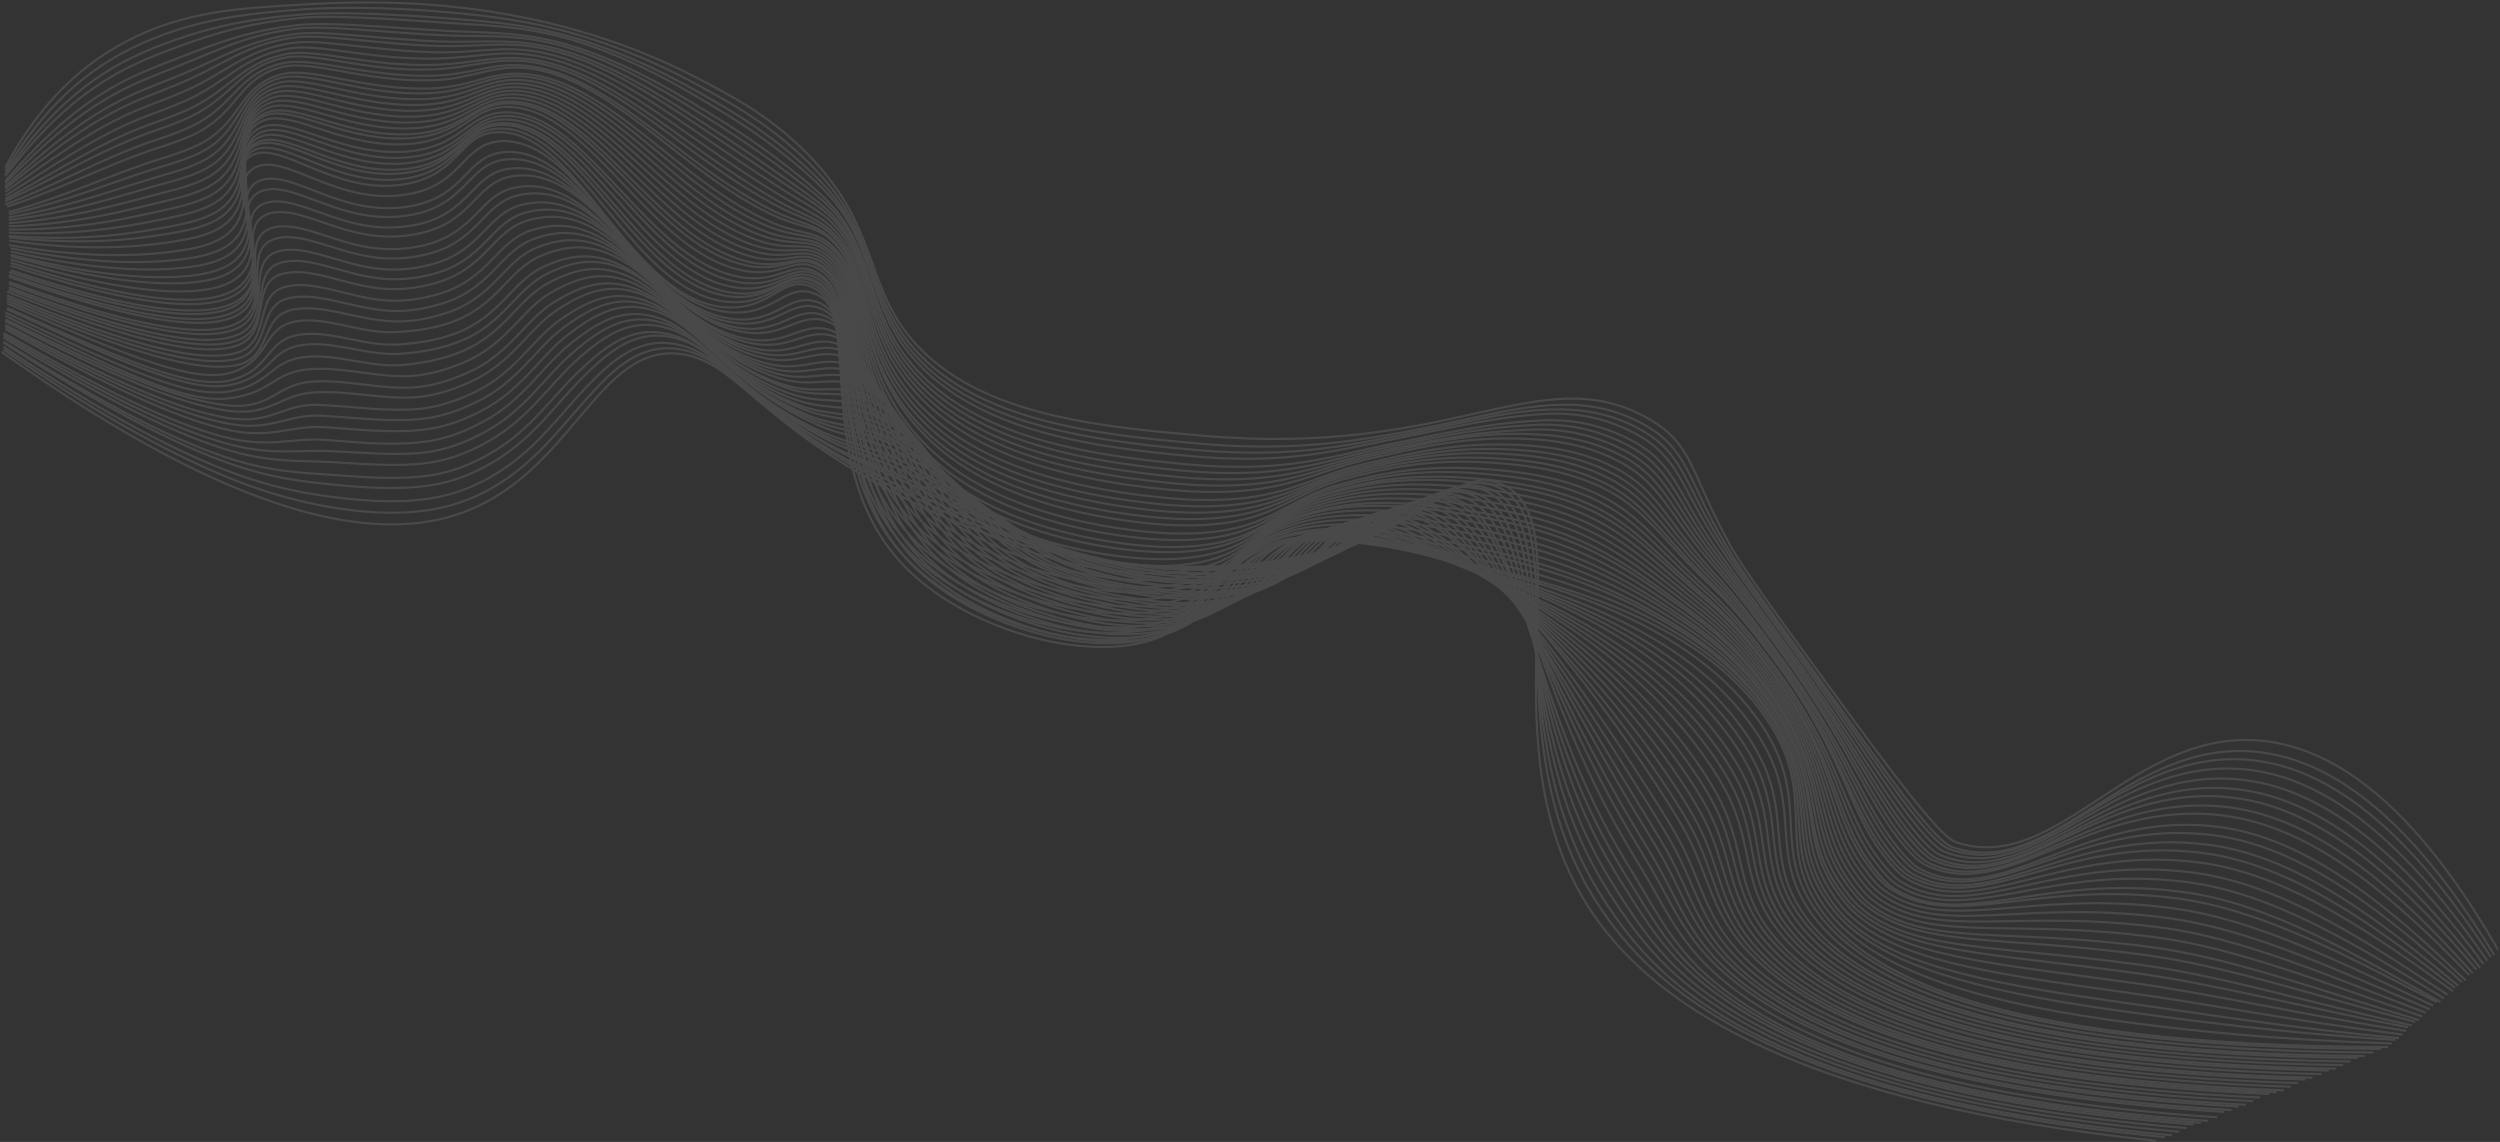 <svg height="634" viewBox="0 0 1388 634" width="1388" xmlns="http://www.w3.org/2000/svg"><rect x="0" y="0" width="1388" height="634" fill="#333333" stroke="none"/><g fill="none" fill-rule="evenodd" opacity=".12" stroke="#f0f2f4" stroke-width="1.184" transform="translate(.914 1.347)"><path d="m2 91.667c16.062-29.88 37.048-54.447 67.95-70.42 31.835-16.456 61.476-18.026 98.667-20.149 35.801-2.044 127.506-6.209 218.064 41.121 18.593 9.718 37.564 19.633 57.019 38.244 44.916 42.966 33.839 76.245 63.839 109.182 36.689 40.283 103.903 46.11 160.081 50.979 138.196 11.979 185.987-42.574 245.29-10.337 25.882 14.069 24.566 30.148 44.464 66.773 3.101 5.708 4.623 10.342 35.642 53.081 54.554 75.172 82.041 112.827 92.314 116.217 56.467 18.639 98.395-64.918 171.362-56.247 54.067 6.424 97.407 60.182 129.309 115.89"/><path d="m2 93.612c17.238-28.442 38.489-52.297 69.117-67.656 8.152-4.088 16.035-7.244 23.793-9.839 23.29-7.791 45.128-10.326 72.643-12.277 16.823-1.193 46.037-1.51 81.788 1.76 17.95 1.641 36.355 3.771 56.332 8.547 25.728 6.178 52.658 16.433 79.567 31.02 18.547 10.086 37.414 20.389 57.079 38.378 13.091 11.975 21.402 22.412 27.581 33.168 15.293 26.621 15.322 50.967 36.329 75.072 16.384 18.801 39.235 30.521 64.823 38.215 30.03 8.966 63.722 12.288 94.18 14.965 16.479 1.45 31.689 1.873 45.703 1.496 25.702-.725 46.804-4.118 66.528-7.697 34.345-6.23 60.662-14.342 85.815-15.328 16.192-.635 31.329 1.719 47.284 10.248 25.952 13.886 24.792 30.268 45.696 65.784 3.525 5.989 5.723 10.863 36.186 52.922 36.856 50.866 59.748 84.442 75.207 102.521 7.046 8.24 12.112 12.916 15.475 14.096 55.174 19.374 97.336-61.537 170.67-52.741 53.665 6.422 97.27 58.688 130.204 112.733"/><path d="m2 95.306c18.413-26.89 39.943-49.922 70.285-64.619 8.305-4.023 16.205-7.129 23.841-9.807 23.113-8.105 43.177-11.889 70.363-14.189 16.808-1.422 46.033-.632 81.894 2.226 18.401 1.466 36.16 2.682 56.216 7.284 25.722 5.953 52.431 16.88 79.2 31.86 18.5 10.414 37.274 21.06 57.137 38.357 13.386 11.656 21.745 21.028 28.155 31.611 15.639 25.819 15.263 50.684 35.826 75.252 15.92 19.02 38.328 31.184 63.803 39.334 29.801 9.408 63.584 13.127 94.122 15.837 16.537 1.468 31.81 1.829 45.799 1.276 25.739-1.084 45.968-5.213 66.098-9.008 33.469-6.309 59.677-14.067 86.05-14.733 16.185-.408 31.402 1.898 47.424 10.287 26.022 13.646 25.19 30.211 46.929 64.529 3.961 6.253 6.824 11.342 36.731 52.549 36.727 50.568 57.969 83.862 73.711 102.462 6.885 8.136 11.918 12.822 15.338 14.089 53.888 19.968 96.277-57.906 169.98-49.019 53.263 6.394 97.133 56.954 131.098 109.119"/><path d="m2 96.407c19.589-25.436 41.408-47.714 71.453-61.816 8.459-3.971 16.375-7.041 23.89-9.811 22.936-8.453 41.226-13.502 68.083-16.154 16.794-1.658 46.031.234 82 2.7 18.855 1.293 35.964 1.601 56.098 6.045 25.717 5.751 52.204 17.39 78.833 32.816 18.452 10.78 37.143 21.806 57.195 38.477 13.687 11.379 22.085 19.719 28.73 30.167 15.971 25.113 15.205 50.582 35.323 75.707 15.457 19.305 37.398 32.034 62.783 40.597 29.545 9.967 63.444 14.013 94.064 16.767 16.594 1.493 31.931 1.793 45.893 1.06 25.776-1.448 45.133-6.326 65.669-10.353 32.595-6.392 58.714-12.958 86.286-14.192 16.162-.724 31.474 2.084 47.564 10.363 26.092 13.455 25.731 30.21 48.162 63.511 4.409 6.545 7.924 11.863 37.275 52.369 36.598 50.455 56.191 83.587 72.215 102.777 6.728 8.058 11.724 12.774 15.202 14.134 52.611 20.572 95.22-54.487 169.288-45.475 52.862 6.389 96.997 55.428 131.994 105.905"/><path d="m2 99.208c20.765-23.882 42.884-45.306 72.62-58.772 8.618-3.903 16.545-6.927 23.939-9.776 22.76-8.772 39.277-15.068 65.802-18.057 16.782-1.891 46.032 1.09 82.107 3.164 19.309 1.111 35.77.515 55.982 4.783 25.71 5.526 52.014 17.77 78.466 33.644 18.431 11.061 37.022 22.461 57.253 38.446 13.994 11.058 22.419 18.331 29.305 28.607 16.288 24.308 15.15 50.277 34.819 75.868 14.996 19.511 36.483 32.707 61.762 41.702 29.306 10.428 63.305 14.846 94.006 17.632 16.651 1.513 32.055 1.782 45.99.841 25.817-1.744 44.296-7.412 65.238-11.658 31.723-6.433 57.719-12.445 86.522-13.596 16.154-.645 31.547 2.261 47.704 10.398 26.163 13.213 26.392 30.042 49.396 62.244 4.867 6.814 9.024 12.338 37.82 51.984 36.471 50.145 54.415 82.983 70.718 102.692 6.574 7.946 11.531 12.674 15.066 14.122 51.343 21.038 94.161-50.852 168.596-41.753 52.46 6.359 96.861 53.686 132.888 102.276"/><path d="m2 100.361c21.94-22.418 44.369-43.055 73.788-55.95 8.777-3.847 16.716-6.84 23.988-9.779 22.585-9.126 37.329-16.697 63.522-20.028 16.769-2.133 46.034 1.939 82.213 3.641 19.765.929 35.584-.614 55.866 3.539 25.717 5.266 51.795 18.267 78.098 34.6 18.391 11.419 36.912 23.198 57.312 38.562 14.307 10.776 22.748 17.011 29.879 27.154 16.591 23.599 15.096 50.157 34.316 76.315 14.539 19.787 35.568 33.503 60.742 42.964 29.068 10.926 63.166 15.736 93.949 18.565 16.708 1.538 32.177 1.753 46.084.625 25.855-2.097 43.457-8.523 64.809-13.007 30.851-6.481 56.716-12.013 86.757-13.05 16.148-.557 31.62 2.448 47.846 10.473 26.233 13.021 27.152 29.938 50.629 61.213 5.336 7.109 10.125 12.858 38.366 51.797 36.342 50.024 52.64 82.691 69.221 102.995 6.421 7.863 11.335 12.62 14.93 14.165 50.086 21.528 93.102-47.411 167.904-38.191 52.059 6.355 96.724 52.149 133.783 99.036"/><path d="m2 102.194c23.117-20.868 45.864-40.625 74.956-52.913 8.939-3.775 16.886-6.729 24.038-9.744 22.409-9.448 35.38-18.265 61.24-21.921 16.758-2.37 46.038 2.773 82.32 4.102 20.221.741 35.389-1.703 55.749 2.282 25.711 5.033 51.576 18.695 77.732 35.423 18.348 11.734 36.809 23.838 57.369 38.528 14.627 10.451 23.074 15.626 30.455 25.597 16.879 22.801 15.046 49.839 33.812 76.469 14.083 19.982 34.653 34.167 59.721 44.062 28.829 11.38 63.026 16.563 93.891 19.425 16.765 1.557 32.299 1.715 46.179.406 25.895-2.442 42.618-9.598 64.379-14.307 29.983-6.489 55.708-11.565 86.992-12.455 16.143-.459 31.694 2.625 47.986 10.507 26.303 12.778 27.995 29.676 51.863 59.947 5.816 7.376 11.227 13.33 38.911 51.41 36.213 49.71 50.867 82.076 67.724 102.901 6.271 7.747 11.14 12.517 14.793 14.154 48.841 21.886 92.043-43.787 167.213-34.478 51.657 6.325 96.587 50.408 134.679 95.412"/><path d="m2 103.362c24.294-19.398 47.367-38.337 76.125-50.078 9.102-3.716 17.056-6.644 24.086-9.746 22.233-9.811 33.432-19.909 58.958-23.9 16.747-2.618 46.042 3.61 82.426 4.581 20.678.552 35.194-2.799 55.632 1.033 25.707 4.82 51.357 19.197 77.365 36.381 18.307 12.096 36.718 24.566 57.428 38.643 14.952 10.162 23.393 14.3 31.03 24.136 17.152 22.095 14.998 49.709 33.309 76.916 13.63 20.25 33.738 34.961 58.7 45.328 28.591 11.874 62.886 17.454 93.833 20.359 16.823 1.582 32.422 1.684 46.275.189 25.934-2.797 41.777-10.707 63.948-15.66 29.116-6.506 54.705-12.994 87.228-11.906 16.133.539 31.767 2.811 48.127 10.581 26.374 12.584 28.907 29.487 53.097 58.91 6.305 7.667 12.327 13.853 39.456 51.219 36.084 49.589 49.097 81.774 66.228 103.203 6.122 7.659 10.944 12.458 14.657 14.195 47.607 22.279 90.983-40.33 166.52-30.899 51.256 6.32 96.451 48.862 135.574 92.155"/><path d="m2 105.208c25.47-17.853 48.879-35.888 77.293-47.05 9.267-3.64 17.225-6.535 24.134-9.71 22.058-10.139 31.485-21.483 56.677-25.786 16.737-2.859 46.048 4.425 82.533 5.041 21.136.357 35-3.883 55.516-.22 25.702 4.59 51.136 19.626 76.997 37.199 18.264 12.41 36.633 25.191 57.486 38.608 15.282 9.832 23.707 12.92 31.605 22.585 17.411 21.308 14.954 49.381 32.806 77.065 13.179 20.437 32.822 35.618 57.678 46.419 28.354 12.321 62.748 18.279 93.775 21.216 16.879 1.6 32.544 1.645 46.37-.029 25.974-3.144 40.938-11.771 63.519-16.955 28.251-6.485 53.704-12.78 87.463-11.312 16.12.702 31.839 2.988 48.267 10.615 26.444 12.342 29.876 29.147 54.331 57.644 6.802 7.927 13.428 14.323 40 50.831 35.957 49.275 47.329 81.154 64.731 103.106 5.976 7.539 10.748 12.349 14.519 14.183 46.387 22.542 89.924-36.718 165.828-27.201 50.854 6.29 96.315 47.127 136.47 88.542"/><path d="m2 107.326c26.647-16.379 50.397-33.57 78.462-44.208 9.435-3.577 17.395-6.453 24.184-9.714 21.881-10.51 29.537-23.147 54.394-27.774 16.728-3.114 46.063 6.367 82.64 5.521 21.589-.5 34.805-4.982 55.399-1.474 25.697 4.378 50.915 20.134 76.63 38.165 18.221 12.776 36.557 25.91 57.545 38.727 15.618 9.538 24.016 11.592 32.18 21.122 17.656 20.611 14.913 49.246 32.302 77.522 12.732 20.702 31.908 36.415 56.658 47.695 28.116 12.814 62.608 19.176 93.717 22.157 16.937 1.626 32.667 1.612 46.466-.247 26.012-3.504 40.095-12.878 63.089-18.316 27.389-6.477 52.703-12.629 87.699-10.763 16.107.858 31.912 3.175 48.407 10.69 26.514 12.149 30.893 28.891 55.565 56.61 7.31 8.212 14.53 14.848 40.547 50.646 35.828 49.156 45.563 80.854 63.232 103.418 5.833 7.448 10.554 12.289 14.384 14.227 45.179 22.852 88.865-33.253 165.136-23.611 50.452 6.284 96.178 45.579 137.366 85.28"/><path d="m2 109.184c27.824-14.839 51.924-31.105 79.631-41.191 9.604-3.497 17.565-6.347 24.233-9.678 21.704-10.844 27.588-24.724 52.111-29.652 16.718-3.359 46.082 7.206 82.746 5.979 22.041-.737 34.61-6.061 55.283-2.722 25.691 4.15 50.692 20.563 76.263 38.978 18.178 13.091 36.488 26.519 57.603 38.691 15.959 9.2 24.32 10.22 32.755 19.575 17.886 19.839 14.875 48.91 31.798 77.668 12.288 20.881 30.993 37.065 55.637 48.781 27.878 13.255 62.469 19.996 93.659 23.009 16.994 1.644 32.789 1.572 46.561-.464 26.052-3.851 39.254-13.93 62.658-19.604 26.529-6.431 51.702-12.438 87.935-10.171 16.094 1.007 31.985 3.351 48.547 10.724 26.585 11.907 31.951 28.489 56.8 55.348 7.826 8.46 15.632 15.316 41.093 50.257 35.698 48.842 43.799 80.228 61.734 103.319 5.69 7.325 10.358 12.177 14.248 14.214 43.985 23.034 87.806-29.653 164.443-19.925 50.051 6.254 96.042 43.849 138.263 81.678"/><path d="m2 110.358c29.002-13.357 53.456-28.748 80.8-38.333 9.776-3.427 17.734-6.267 24.281-9.681 21.527-11.223 25.64-26.401 49.829-31.644 16.708-3.621 46.101 8.053 82.852 6.461 22.493-.974 34.415-7.162 55.167-3.98 25.685 3.938 50.47 21.074 75.894 39.943 18.135 13.458 36.428 27.222 57.663 38.805 16.305 8.895 24.619 8.889 33.33 18.104 18.104 19.15 14.843 48.761 31.295 78.117 11.847 21.138 30.078 37.856 54.615 50.056 27.643 13.744 62.33 20.894 93.601 23.95 17.052 1.669 32.912 1.538 46.657-.682 26.091-4.215 38.411-15.032 62.227-20.968 25.67-6.398 50.701-12.305 88.171-9.618 16.083 1.153 32.059 3.539 48.689 10.799 26.654 11.711 33.042 28.169 58.034 54.301 8.351 8.731 16.734 15.842 41.638 50.064 35.57 48.717 42.039 79.909 60.237 103.619 5.548 7.23 10.163 12.109 14.111 14.256 42.804 23.27 86.745-26.169 163.752-16.317 49.647 6.248 95.905 42.288 139.158 78.392"/><path d="m2 112.273c30.179-11.823 54.995-26.265 81.969-35.322 9.948-3.341 17.902-6.162 24.33-9.644 21.348-11.561 23.691-27.979 47.545-33.509 16.699-3.872 46.076 7.643 82.959 6.916 22.971-.453 34.22-8.234 55.05-5.223 25.679 3.712 50.247 21.501 75.528 40.747 18.09 13.773 36.371 27.809 57.721 38.765 16.655 8.547 24.912 7.526 33.905 16.56 18.309 18.393 14.814 48.413 30.791 78.252 11.409 21.308 29.164 38.494 53.593 51.13 27.406 14.176 62.19 21.708 93.543 24.795 17.109 1.688 33.035 1.496 46.752-.899 26.13-4.562 37.57-16.068 61.798-22.247 24.813-6.328 49.7-12.135 88.406-9.028 16.071 1.29 32.132 3.714 48.83 10.83 26.725 11.469 34.164 27.711 59.269 53.037 8.884 8.962 17.836 16.305 42.184 49.671 35.442 48.397 40.283 79.267 58.739 103.504 5.409 7.103 9.969 11.992 13.974 14.241 41.637 23.379 85.686-22.581 163.06-12.645 49.246 6.217 95.768 40.56 140.055 74.795"/><path d="m3 113.446c31.356-10.335 56.538-23.876 83.139-32.454 10.122-3.264 18.07-6.084 24.379-9.645 21.168-11.949 21.741-29.673 45.261-35.508 16.689-4.141 46.083 8.449 83.066 7.399 23.431-.665 34.024-9.337 54.933-6.485 25.673 3.502 50.023 22.015 75.16 41.715 18.046 14.142 36.322 28.498 57.779 38.879 17.009 8.229 25.2 6.196 34.481 15.083 18.501 17.718 14.791 48.256 30.287 78.701 10.975 21.561 28.251 39.284 52.572 52.409 27.171 14.663 62.051 22.609 93.485 25.74 17.168 1.712 33.158 1.46 46.848-1.118 26.17-4.93 36.73-17.165 61.368-23.617 23.957-6.274 48.701-12.024 88.642-8.473 16.059 1.427 32.205 3.903 48.97 10.906 26.796 11.273 35.308 27.34 60.504 51.987 9.426 9.22 18.938 16.833 42.73 49.476 35.313 48.271 38.53 78.941 57.24 103.805 5.271 7.005 9.777 11.92 13.837 14.283 40.485 23.551 84.625-19.084 162.366-9.025 48.844 6.211 95.633 38.994 140.952 71.497"/><path d="m4 116.316c32.486-8.808 58.001-21.383 84.185-29.46 10.283-3.172 18.211-5.983 24.392-9.609 20.955-12.294 19.76-31.256 42.914-37.37 16.654-4.396 46.023 9.217 83.051 7.854 23.854-.878 33.778-10.404 54.736-7.723 25.629 3.279 49.724 22.444 74.682 42.519 17.973 14.458 36.224 29.069 57.752 38.842 17.343 7.873 25.446 4.846 35.005 13.549 18.655 16.982 14.75 47.908 29.739 78.842 10.528 21.728 27.298 39.92 51.474 53.483 26.898 15.091 61.82 23.422 93.29 26.584 17.199 1.732 33.231 1.419 46.874-1.333 26.171-5.279 35.837-18.188 60.847-24.893 23.071-6.185 47.632-11.877 88.747-7.885 16.024 1.555 32.229 4.076 49.039 10.938 26.825 11.032 36.419 26.841 61.649 50.733 9.961 9.432 20.011 17.295 43.212 49.09 35.132 47.957 36.726 78.304 55.66 103.701 5.127 6.877 9.57 11.799 13.68 14.269 39.287 23.604 83.442-15.514 161.436-5.369 48.371 6.181 95.355 37.276 141.64 67.921"/><path d="m4 117.593c33.662-7.313 59.552-18.958 85.353-26.573 10.46-3.087 18.379-5.906 24.441-9.609 20.772-12.688 17.811-32.958 40.633-39.367 16.642-4.673 46.03 10.013 83.157 8.337 24.313-1.098 33.582-11.508 54.62-8.989 25.622 3.069 49.499 22.957 74.315 43.481 17.927 14.827 36.183 29.737 57.81 38.946 17.705 7.539 25.724 3.519 35.58 12.064 18.826 16.319 14.736 47.733 29.236 79.274 10.101 21.974 26.387 40.7 50.453 54.754 26.665 15.572 61.682 24.321 93.232 27.526 17.256 1.756 33.353 1.381 46.969-1.553 26.209-5.648 34.999-19.271 60.417-26.26 22.221-6.111 46.636-11.784 88.983-7.327 16.014 1.685 32.303 4.265 49.179 11.01 26.896 10.833 37.597 26.421 62.882 49.666 10.519 9.67 21.113 17.822 43.757 48.882 35.003 47.819 34.983 77.951 54.162 103.978 4.993 6.775 9.38 11.72 13.544 14.308 38.163 23.717 82.383-12.001 160.744-1.734 47.969 6.174 95.218 35.696 142.534 64.595"/><path d="m4 119.334c34.839-5.807 61.105-16.496 86.521-23.653 10.639-2.996 18.546-5.823 24.489-9.598 20.586-13.073 15.86-34.634 38.352-41.325 16.63-4.948 46.036 10.795 83.263 8.811 24.77-1.32 33.386-12.601 54.503-10.247 25.616 2.856 49.272 23.447 73.947 44.397 17.882 15.182 36.147 30.367 57.869 39.01 18.068 7.19 25.996 2.19 36.155 10.562 18.987 15.648 14.727 47.504 28.733 79.621 9.678 22.194 25.477 41.436 49.432 55.968 26.433 16.035 61.541 25.195 93.174 28.439 17.313 1.779 33.476 1.341 47.065-1.772 26.248-6.013 34.161-20.329 59.987-27.603 21.374-6.02 45.641-11.69 89.218-6.76 16.002 1.811 32.375 4.449 49.319 11.072 26.966 10.621 38.791 25.953 64.117 48.544 11.084 9.887 22.213 18.329 44.302 48.622 34.875 47.63 33.245 77.51 52.665 104.143 4.859 6.664 9.191 11.625 13.407 14.332 37.054 23.783 81.325-8.467 160.052 1.91 47.567 6.16 95.082 34.074 143.43 61.192"/><path d="m4 120.787c36.016-4.283 62.663-13.966 87.689-20.647 10.818-2.888 18.711-5.718 24.538-9.55 20.398-13.409 13.907-36.175 36.07-43.118 16.618-5.206 46.042 11.529 83.369 9.251 25.229-1.539 33.191-13.641 54.387-11.462 25.609 2.632 49.045 23.844 73.58 45.136 17.834 15.477 36.112 30.867 57.928 38.921 18.435 6.806 26.265.862 36.73 9.023 19.14 14.926 14.723 47.088 28.229 79.654 9.258 22.325 24.569 42.006 48.412 56.959 26.201 16.433 61.402 25.968 93.116 29.24 17.371 1.795 33.597 1.296 47.16-1.983 26.286-6.355 33.326-21.297 59.557-28.833 20.528-5.898 44.648-11.561 89.453-6.168 15.993 1.925 32.449 4.616 49.46 11.089 27.037 10.368 39.994 25.366 65.35 47.233 11.659 10.054 23.314 18.764 44.847 48.172 34.748 47.254 31.512 76.761 51.168 103.899 4.727 6.526 9.004 11.483 13.271 14.298 35.958 23.732 80.264-4.91 159.36 5.538 47.165 6.121 94.945 32.322 144.326 57.559"/><path d="m4 122.546c37.192-2.779 64.223-11.488 88.858-17.73 10.999-2.787 18.876-5.638 24.587-9.538 20.207-13.801 11.952-37.856 33.787-45.072 16.603-5.487 46.047 12.301 83.476 9.725 25.687-1.768 32.994-14.73 54.269-12.718 25.603 2.422 48.817 24.334 73.213 46.049 17.787 15.831 36.081 31.478 57.986 38.983 18.804 6.442 26.53-.453 37.306 7.524 19.285 14.275 14.725 46.855 27.726 79.998 8.842 22.542 23.661 42.736 47.389 58.169 25.973 16.892 61.264 26.84 93.058 30.151 17.428 1.818 33.719 1.255 47.255-2.202 26.324-6.722 32.493-22.336 59.127-30.172 19.684-5.792 43.656-11.487 89.688-5.6 15.986 2.044 32.523 4.8 49.601 11.148 27.107 10.156 41.206 24.865 66.585 46.111 12.241 10.249 24.415 19.271 45.392 47.912 34.619 47.062 29.784 76.31 49.671 104.061 4.595 6.412 8.819 11.381 13.134 14.321 34.877 23.755 79.206-1.382 158.668 9.176 46.764 6.107 94.809 30.702 145.222 54.16"/><path d="m4 124.311c38.37-1.273 65.785-8.997 90.027-14.81 11.18-2.682 19.04-5.558 24.635-9.527 20.014-14.197 9.995-39.544 31.505-47.028 16.588-5.772 46.052 13.07 83.582 10.198 26.144-1.999 32.799-15.82 54.153-13.975 25.595 2.211 48.588 24.826 72.846 46.963 17.738 16.187 36.05 32.081 58.044 39.044 19.174 6.07 26.789-1.763 37.881 6.023 19.424 13.636 14.732 46.619 27.221 80.341 8.428 22.758 22.754 43.466 46.369 59.38 25.744 17.349 61.124 27.713 93 31.063 17.485 1.841 33.841 1.213 47.351-2.421 26.361-7.09 31.663-23.367 58.696-31.512 18.842-5.677 42.668-11.424 89.925-5.033 15.976 2.161 32.595 4.984 49.742 11.21 27.177 9.944 42.426 24.345 67.818 44.986 12.832 10.43 25.518 19.776 45.939 47.648 34.489 46.87 28.06 75.853 48.173 104.22 4.465 6.298 8.635 11.279 12.998 14.345 33.81 23.76 78.146 2.15 157.975 12.818 46.361 6.093 94.673 29.079 146.118 50.756"/><path d="m4 126.082c39.547.233 67.349-6.493 91.196-11.886 11.364-2.57 19.203-5.478 24.685-9.516 19.817-14.596 8.035-41.237 29.222-48.986 16.57-6.061 46.056 13.836 83.689 10.674 26.601-2.235 32.603-16.91 54.037-15.234 25.589 2 48.358 25.318 72.478 47.876 17.69 16.544 36.02 32.677 58.103 39.106 19.545 5.69 27.047-3.067 38.457 4.52 19.558 13.006 14.744 46.382 26.718 80.683 8.019 22.973 21.848 44.194 45.347 60.591 25.517 17.806 60.984 28.585 92.942 31.975 17.543 1.864 33.962 1.171 47.447-2.639 26.399-7.46 30.837-24.388 58.267-32.854 18.002-5.556 41.681-11.372 90.16-4.464 15.969 2.275 32.668 5.168 49.882 11.269 27.248 9.732 43.649 23.811 69.054 43.859 13.43 10.599 26.62 20.284 46.484 47.386 34.362 46.678 26.344 75.39 46.674 104.378 4.338 6.184 8.455 11.172 12.862 14.367 32.757 23.75 77.087 5.686 157.284 16.465 45.959 6.078 94.535 27.453 147.013 47.348"/><path d="m4 127.857c40.724 1.742 68.914-3.978 92.365-8.96 11.547-2.453 19.366-5.4 24.734-9.504 19.617-15 6.074-42.935 26.938-50.945 16.552-6.354 46.06 14.598 83.796 11.149 27.057-2.474 32.406-18.001 53.92-16.495 25.582 1.792 48.127 25.811 72.111 48.791 17.639 16.901 35.99 33.264 58.161 39.166 19.918 5.302 27.3-4.365 39.032 3.016 19.687 12.386 14.762 46.142 26.214 81.025 7.612 23.187 20.943 44.92 44.325 61.803 25.292 18.261 60.845 29.459 92.884 32.889 17.6 1.886 34.084 1.128 47.542-2.858 26.435-7.831 30.013-25.398 57.836-34.196 17.164-5.428 40.697-11.329 90.396-3.896 15.962 2.387 32.741 5.353 50.022 11.33 27.318 9.518 44.878 23.261 70.289 42.732 14.036 10.754 27.721 20.791 47.03 47.121 34.233 46.484 24.635 74.922 45.176 104.536 4.209 6.068 8.276 11.063 12.726 14.389 31.718 23.724 76.026 9.226 156.591 20.115 45.558 6.064 94.4 25.827 147.911 43.936"/><path d="m4 129.636c41.902 3.252 70.48-1.45 93.535-6.03 11.732-2.33 19.528-5.322 24.783-9.492 19.413-15.407 4.109-44.639 24.655-52.906 16.53-6.651 46.062 15.358 83.903 11.624 27.512-2.715 32.21-19.091 53.804-17.755 25.576 1.582 47.894 26.305 71.743 49.705 17.589 17.259 35.961 33.846 58.22 39.227 20.29 4.905 27.551-5.656 39.607 1.51 19.814 11.777 14.785 45.901 25.711 81.366 7.209 23.402 20.039 45.646 43.303 63.015 25.067 18.715 60.707 30.334 92.827 33.803 17.657 1.909 34.205 1.084 47.637-3.078 26.472-8.203 29.195-26.394 57.406-35.539 16.329-5.293 39.714-11.297 90.631-3.325 15.956 2.498 32.815 5.537 50.164 11.39 27.387 9.305 46.106 22.697 71.524 41.601 14.649 10.895 28.824 21.298 47.575 46.856 34.104 46.29 22.932 74.447 43.678 104.693 4.082 5.95 8.101 10.949 12.588 14.412 30.695 23.686 74.966 12.769 155.899 23.768 45.156 6.049 94.264 24.198 148.807 40.52"/><path d="m4 130.419c43.08 4.764 72.046 1.087 94.705-3.097 11.917-2.2 19.689-5.245 24.831-9.48 19.206-15.817 2.142-46.348 22.37-54.868 16.507-6.952 46.064 16.116 84.01 12.1 27.968-2.96 32.014-20.181 53.687-19.017 25.569 1.374 47.663 26.799 71.376 50.62 17.538 17.617 35.929 34.419 58.278 39.286 20.662 4.5 27.8-6.94 40.183.003 19.94 11.178 14.814 45.66 25.206 81.706 6.809 23.617 19.138 46.372 42.282 64.229 24.844 19.169 60.566 31.208 92.769 34.716 17.715 1.932 34.326 1.041 47.733-3.297 26.508-8.577 28.382-27.375 56.976-36.884 15.496-5.153 38.735-11.275 90.867-2.755 15.95 2.607 32.888 5.722 50.305 11.45 27.458 9.091 47.336 22.119 72.759 40.471 15.271 11.023 29.926 21.805 48.121 46.591 33.976 46.095 21.237 73.967 42.18 104.849 3.956 5.834 7.929 10.834 12.452 14.435 29.686 23.638 73.906 16.314 155.206 27.425 44.754 6.034 94.126 22.566 149.705 37.1"/><path d="m4 132.204c44.258 6.277 73.612 3.637 95.876-.161 12.101-2.064 19.849-5.169 24.88-9.468 18.993-16.231.171-48.062 20.086-56.832 16.482-7.257 46.064 16.871 84.117 12.576 28.422-3.208 31.817-21.272 53.57-20.28 25.562 1.166 47.429 27.295 71.008 51.536 17.486 17.976 35.896 34.987 58.337 39.347 21.033 4.087 28.047-8.217 40.759-1.507 20.063 10.59 14.847 45.419 24.702 82.047 6.412 23.832 18.237 47.096 41.26 65.442 24.623 19.621 60.427 32.084 92.711 35.632 17.772 1.955 34.446.996 47.828-3.517 26.543-8.952 27.576-28.338 56.545-38.229 14.665-5.006 37.758-11.263 91.104-2.185 15.946 2.714 32.961 5.907 50.445 11.51 27.529 8.878 48.566 21.529 73.995 39.338 15.9 11.134 31.028 22.314 48.668 46.325 33.847 45.899 19.551 73.48 40.681 105.004 3.83 5.716 7.76 10.713 12.315 14.456 28.693 23.58 72.846 19.863 154.514 31.085 44.352 6.02 93.99 20.933 150.601 33.676"/><path d="m4 134.703c45.436 7.76 75.177 6.172 97.045 2.767 12.287-1.913 20.007-5.073 24.929-9.419 18.777-16.583-1.802-49.586 17.8-58.566 16.453-7.537 46.065 17.555 84.224 13.001 28.876-3.446 31.622-22.276 53.454-21.46 25.556.956 47.194 27.683 70.641 52.247 17.433 18.264 35.861 35.407 58.395 39.251 21.403 3.651 28.292-9.449 41.335-3.005 20.187 9.973 14.886 45 24.198 82.063 6.017 23.953 17.337 47.632 40.237 66.396 24.403 19.994 60.288 32.831 92.653 36.404 17.83 1.97 34.567.948 47.924-3.722 26.578-9.291 26.779-29.166 56.115-39.42 13.837-4.836 36.784-11.218 91.34-1.607 15.942 2.809 33.034 6.068 50.586 11.525 27.599 8.63 49.792 20.844 75.231 38.054 16.535 11.187 32.131 22.733 49.213 45.878 33.718 45.525 17.873 72.7 39.181 104.747 3.707 5.574 7.596 10.548 12.179 14.421 27.713 23.422 71.785 23.325 153.82 34.613 43.949 5.981 93.853 19.223 151.499 30.13"/><path d="m5 136.495c46.615 9.27 76.741 8.731 98.216 5.697 12.473-1.763 20.166-4.997 24.978-9.407 18.557-17.003-3.779-51.303 15.516-60.525 16.422-7.849 46.063 18.303 84.33 13.476 29.329-3.7 31.426-23.363 53.337-22.72 25.549.75 46.959 28.178 70.273 53.16 17.381 18.623 35.824 35.961 58.454 39.311 21.772 3.222 28.536-10.706 41.911-4.511 20.314 9.407 14.93 44.758 23.693 82.402 5.626 24.168 16.44 48.352 39.215 67.606 24.185 20.444 60.149 33.704 92.596 37.316 17.887 1.993 34.687.903 48.019-3.941 26.611-9.667 25.992-30.081 55.685-40.762 13.011-4.68 35.813-11.226 91.576-1.038 15.939 2.913 33.107 6.252 50.727 11.585 27.669 8.416 51.018 20.231 76.467 36.923 17.178 11.267 33.234 23.239 49.759 45.611 33.59 45.329 16.206 72.201 37.682 104.9 3.583 5.456 7.435 10.422 12.042 14.444 26.75 23.35 70.725 26.867 153.128 38.265 43.548 5.966 93.718 17.593 152.396 26.714"/><path d="m5 138.289c47.793 10.781 78.302 11.301 99.386 8.629 12.658-1.603 20.323-4.922 25.028-9.395 18.331-17.426-5.761-53.025 13.23-62.486 16.387-8.164 46.061 19.05 84.437 13.952 29.782-3.957 31.229-24.413 53.221-23.982 25.542.588 46.677 28.715 69.905 54.073 17.292 19.013 35.783 36.508 58.512 39.37 22.137 2.787 28.78-11.954 42.487-6.019 20.442 8.851 14.979 44.518 23.189 82.74 5.238 24.385 15.543 49.073 38.193 68.817 23.967 20.893 60.009 34.579 92.537 38.23 17.944 2.016 34.807.857 48.116-4.16 26.645-10.045 25.217-30.966 55.254-42.106 12.186-4.52 34.845-11.245 91.811-.467 15.937 3.015 33.181 6.437 50.868 11.644 27.74 8.202 52.238 19.606 77.702 35.791 17.828 11.332 34.338 23.747 50.306 45.345 33.461 45.133 14.548 71.696 36.183 105.054 3.46 5.336 7.279 10.292 11.905 14.466 25.801 23.273 69.664 30.412 152.435 41.92 43.145 5.951 93.581 15.962 153.294 23.293"/><path d="m5 140.085c48.972 12.294 79.862 13.88 100.557 11.565 12.842-1.436 20.478-4.848 25.077-9.384 18.101-17.85-7.745-54.75 10.944-64.447 16.35-8.484 46.058 19.794 84.545 14.427 30.233-4.216 31.033-25.508 53.103-25.246 25.536.377 46.451 29.204 69.537 54.99 17.246 19.366 35.74 37.051 58.572 39.429 22.501 2.343 29.025-13.194 43.063-7.528 20.574 8.305 15.033 44.278 22.685 83.079 4.852 24.601 14.647 49.792 37.17 70.029 23.752 21.342 59.869 35.453 92.48 39.144 18.001 2.039 34.917.789 48.211-4.38 26.66-10.467 24.458-31.816 54.823-43.449 11.367-4.355 33.88-11.274 92.048.104 15.935 3.117 33.253 6.621 51.009 11.704 27.811 7.988 53.455 18.97 78.94 34.658 18.484 11.378 35.441 24.254 50.853 45.077 33.332 44.937 12.903 71.183 34.682 105.207 3.339 5.216 7.127 10.157 11.768 14.487 24.868 23.195 68.602 33.961 151.742 45.579 42.743 5.937 93.445 14.329 154.192 19.869"/><path d="m5 140.883c50.151 13.809 81.419 16.468 101.729 14.503 13.026-1.26 20.632-4.774 25.125-9.371 17.865-18.279-9.732-56.479 8.658-66.412 16.308-8.807 46.053 20.537 84.651 14.903 30.684-4.478 30.838-26.605 52.988-26.507 25.531.159 46.222 29.689 69.17 55.902 17.199 19.719 35.692 37.589 58.63 39.488 22.863 1.893 29.27-14.427 43.639-9.038 20.71 7.767 15.091 44.038 22.181 83.418 4.467 24.819 13.786 50.474 36.147 71.243 23.574 21.751 59.73 36.328 92.421 40.058 18.059 2.062 35.04.749 48.307-4.599 26.698-10.833 23.72-32.625 54.393-44.795 10.551-4.186 32.918-11.313 92.283.675 15.935 3.217 33.327 6.806 51.15 11.764 27.881 7.774 54.665 18.323 80.176 33.523 19.145 11.407 36.544 24.762 51.399 44.81 33.203 44.739 11.27 70.662 33.182 105.359 3.219 5.096 6.979 10.019 11.632 14.508 23.951 23.116 67.541 37.514 151.048 49.242 42.341 5.921 93.309 12.694 155.09 16.441"/><path d="m5 142.683c51.331 15.324 82.972 19.065 102.9 17.444 13.21-1.075 20.785-4.701 25.175-9.359 17.624-18.709-11.726-58.212 6.371-68.376 16.263-9.135 46.039 21.221 84.758 15.38 31.128-4.79 30.643-27.702 52.871-27.772 25.525-.055 45.995 30.177 68.802 56.818 17.151 20.072 35.641 38.122 58.689 39.546 23.221 1.435 29.516-15.652 44.216-10.549 20.851 7.238 15.227 43.788 21.676 83.755 4.131 25.031 12.878 51.212 35.124 72.456 23.344 22.219 59.591 37.205 92.364 40.975 18.117 2.084 35.161.71 48.403-4.819 26.734-11.199 23.006-33.381 53.962-46.141 9.739-4.015 31.96-11.362 92.52 1.246 15.935 3.318 33.401 6.991 51.291 11.823 27.951 7.559 55.87 17.665 81.413 32.387 19.814 11.42 37.648 25.271 51.946 44.542 33.075 44.542 9.652 70.131 31.682 105.511 3.099 4.976 6.839 9.878 11.495 14.53 23.051 23.037 66.48 41.069 150.357 52.908 41.938 5.906 93.172 11.058 155.988 13.011"/><path d="m5 144.485c88.476 28.375 118.752 22.654 129.294 11.041 17.378-19.142-13.721-59.949 4.085-70.343 16.214-9.466 46.041 22.018 84.865 15.857 31.583-5.012 30.447-28.801 52.753-29.04 44.777-.473 73.325 95.124 127.181 97.34 23.576.97 29.765-16.868 44.793-12.061 34.084 10.902-2.374 101.186 55.272 157.764 35.901 35.235 103.698 52.881 140.805 36.851 26.772-11.566 22.327-34.074 53.532-47.488 8.932-3.84 31.004-11.42 92.756 1.819 60.713 13.016 144.68 31.017 186.575 87.407 32.946 44.345 8.048 69.594 30.181 105.663 24.171 39.39 97.362 80.165 317.908 80.706"/><path d="m5 146.086c87.132 28.494 117.893 23.89 128.99 12.961 18.051-17.777-11.643-57.423 6.33-67.23 11.831-6.457 30.179 7.034 53.428 13.018 9.725 2.503 20.277 3.655 31.524 1.72 31.166-5.27 30.508-28.699 52.504-29.531 17.706-.67 32.937 13.173 48.361 30.934 23.322 26.855 46.158 62.141 79.295 64.154 23.192 1.408 29.654-15.799 44.748-10.888 2.805.903 5.149 2.361 7.14 4.287 22.219 21.491-2.021 99.57 50.717 149.211 17.68 16.641 42.538 28.944 67.11 35.568 26.85 7.239 53.999 7.606 73.043-.623 26.736-11.558 22.823-33.82 53.489-46.752 3.153-1.33 7.865-3.09 15.253-4.156 14.002-2.021 36.74-1.459 75.592 7.759 58.754 14.048 139.729 33.535 181.233 89.847 5.182 7.016 8.95 13.558 11.716 19.746 14.32 32.217.613 54.726 19.463 84.465 24.853 39.212 98.395 79.458 316.066 80.423"/><path d="m5 148.721c85.79 28.609 117.002 25.138 128.685 14.874 18.675-16.406-9.55-54.89 8.575-64.122 12.19-6.209 30.576 6.936 53.58 12.453 9.767 2.342 20.294 3.207 31.46 1.167 30.732-5.613 30.573-28.602 52.253-30.021 17.651-1.155 32.892 11.602 48.492 28.897 23.452 26.002 45.837 61.243 79.638 63.94 22.804 1.82 29.528-14.687 44.703-9.716 2.755.902 5.088 2.341 7.109 4.236 22.975 21.538.725 97.535 53.334 144.996 18.04 16.275 42.978 27.961 66.96 34.215 26.753 6.977 53.645 6.994 72.542-1.172 26.7-11.55 23.323-33.557 53.446-46.012 3.181-1.316 7.873-3.031 15.168-3.96 14.11-1.796 36.209-.485 73.764 9.342 56.795 15.075 134.778 36.044 175.892 92.273 5.104 6.952 8.866 13.438 11.647 19.59 14.296 31.621 1.436 53.996 20.526 83.166 25.545 39.033 99.427 78.747 314.224 80.135"/><path d="m4 149.645c84.446 28.838 116.08 26.497 128.381 16.847 19.248-15.101-7.445-52.561 10.82-61.264 12.557-5.983 30.978 6.86 53.731 11.937 9.81 2.189 20.314 2.788 31.396.619 30.307-5.931 30.644-28.628 52.003-30.63 17.602-1.65 32.846 10.076 48.624 26.973 23.579 25.25 45.504 60.57 79.981 63.978 22.411 2.215 29.41-13.655 44.658-8.583 2.707.9 5.028 2.329 7.078 4.201 23.738 21.666 3.52 95.861 55.95 141.35 18.412 15.975 43.422 27.081 66.81 32.995 26.656 6.74 53.291 6.41 72.039-1.726 26.666-11.587 23.829-33.419 53.403-45.454 3.211-1.307 7.882-2.982 15.084-3.78 14.222-1.575 35.705.39 71.938 10.962 54.88 16.014 129.827 38.696 170.551 95.063 5.027 6.914 8.777 13.374 11.58 19.511 14.235 31.166 2.268 53.475 21.59 82.192 26.246 39.006 100.46 78.345 312.383 80.163"/><path d="m4 151.349c83.104 28.948 115.124 27.757 128.076 18.752 19.767-13.742-5.327-50.005 13.066-58.154 12.931-5.729 31.384 6.748 53.883 11.371 9.856 2.024 20.334 2.358 31.331.068 29.879-6.222 30.72-28.546 51.752-31.113 17.557-2.142 32.796 8.509 48.756 24.938 23.7 24.396 45.159 59.634 80.324 63.753 22.016 2.579 29.292-12.567 44.612-7.414 2.66.895 4.969 2.309 7.047 4.15 24.508 21.703 6.362 93.77 58.566 137.124 18.797 15.611 43.868 26.085 66.661 31.64 26.565 6.475 52.938 5.799 71.537-2.273 26.63-11.577 24.338-33.137 53.36-44.711 3.239-1.292 7.893-2.916 14.999-3.583 14.336-1.346 35.188 1.33 70.111 12.539 52.942 16.99 124.878 41.19 165.211 97.466 4.95 6.85 8.686 13.254 11.512 19.353 14.17 30.584 3.108 52.733 22.654 80.882 26.956 38.818 101.493 77.624 310.542 79.862"/><path d="m4 152.331c81.761 29.174 114.135 29.127 127.771 20.732 20.233-12.455-3.199-47.636 15.311-55.274 13.312-5.494 31.794 6.657 54.035 10.851 9.902 1.868 20.353 1.939 31.266-.483 29.453-6.535 30.801-28.586 51.503-31.72 17.517-2.651 32.742 6.974 48.886 23 23.816 23.641 44.806 58.919 80.668 63.782 21.619 2.932 29.174-11.531 44.568-6.274 2.611.892 4.909 2.296 7.016 4.114 25.283 21.822 9.25 92.022 61.181 133.44 19.195 15.309 44.318 25.185 66.511 30.41 26.475 6.234 52.584 5.211 71.034-2.829 26.596-11.612 24.851-32.979 53.318-44.144 3.268-1.282 7.905-2.86 14.914-3.402 14.455-1.116 34.669 2.28 68.284 14.167 51.004 18.036 119.792 43.944 159.87 100.256 4.856 6.823 8.597 13.188 11.445 19.271 14.104 30.124 3.956 52.196 23.718 79.892 27.673 38.783 102.526 77.209 308.7 79.879"/><path d="m4 155.127c80.418 29.278 113.114 30.371 127.467 22.626 20.648-11.143-1.062-45.056 17.556-52.163 13.7-5.23 32.209 6.531 54.187 10.286 9.951 1.7 20.372 1.512 31.202-1.032 29.026-6.817 30.884-28.519 51.252-32.195 17.481-3.155 32.686 5.412 49.019 20.967 23.926 22.788 44.445 57.94 81.01 63.544 21.22 3.252 29.056-10.447 44.523-5.107 2.564.885 4.852 2.273 6.985 4.061 26.065 21.846 12.185 89.863 63.797 129.2 19.607 14.943 44.77 24.173 66.363 29.052 26.388 5.964 52.229 4.602 70.531-3.372 26.56-11.6 25.367-32.677 53.276-43.393 3.297-1.266 7.917-2.789 14.829-3.206 14.575-.88 34.155 3.219 66.458 15.734 49.07 19.01 114.82 46.436 154.529 102.629 4.777 6.758 8.507 13.067 11.378 19.11 14.035 29.538 4.813 51.438 24.782 78.568 28.399 38.583 103.558 76.474 306.858 79.563"/><path d="m4 156.193c79.075 29.499 112.065 31.725 127.162 24.609 21.018-9.906 1.084-42.644 19.801-49.26 14.093-4.981 32.626 6.423 54.339 9.761 10.002 1.538 20.391 1.093 31.137-1.585 28.599-7.124 30.971-28.574 51.001-32.798 17.448-3.679 32.627 3.87 49.15 19.016 24.032 22.028 44.078 57.177 81.352 63.561 20.82 3.566 28.939-9.405 44.479-3.961 2.515.882 4.794 2.259 6.954 4.025 26.852 21.952 15.163 88.03 66.412 125.475 20.029 14.634 45.225 23.251 66.213 27.811 26.305 5.716 51.875 4.01 70.028-3.93 26.526-11.633 25.888-32.497 53.234-42.815 3.327-1.256 7.931-2.725 14.745-3.023 14.696-.642 33.639 4.175 64.631 17.365 47.139 20.061 109.849 49.11 149.19 105.409 4.696 6.721 8.415 12.998 11.31 19.024 13.965 29.071 5.676 50.881 25.845 77.559 29.133 38.534 104.59 76.042 305.016 79.562"/><path d="m4 158.11c77.733 29.594 110.989 32.928 126.858 26.489 21.35-8.664 3.238-40.042 22.045-46.149 14.491-4.706 33.047 6.282 54.49 9.195 10.053 1.366 20.41.669 31.073-2.131 28.171-7.397 31.057-28.519 50.75-33.262 17.418-4.194 32.564 2.315 49.281 16.986 24.132 21.177 43.706 56.151 81.696 63.306 20.42 3.846 28.822-8.326 44.433-2.798 2.468.874 4.737 2.234 6.923 3.971 27.644 21.961 18.185 85.791 69.028 121.218 20.466 14.26 45.683 22.224 66.063 26.451 26.225 5.44 51.522 3.402 69.526-4.471 26.49-11.617 26.411-32.173 53.191-42.055 3.357-1.239 7.951-3.146 14.66-2.827 14.81.706 33.126 5.114 62.804 18.921 45.21 21.032 104.88 51.575 143.85 107.743 4.616 6.654 8.324 12.873 11.242 18.857 13.891 28.482 6.548 50.105 26.909 76.219 29.878 38.319 105.623 75.288 303.176 79.225"/><path d="m4 159.289c76.39 29.807 109.89 34.24 126.552 28.471 21.649-7.496 5.397-37.589 24.29-43.224 14.895-4.442 33.471 6.158 54.642 8.667 10.107 1.198 20.429.249 31.008-2.685 27.744-7.697 31.147-28.589 50.501-33.857 17.389-4.734 32.497.771 49.413 15.025 24.226 20.415 43.331 55.332 82.038 63.305 20.021 4.125 28.705-7.281 44.388-1.646 2.421.869 4.68 2.218 6.892 3.933 28.442 22.053 21.249 83.863 71.643 117.448 20.916 13.94 46.142 21.279 65.914 25.199 26.147 5.184 51.168 2.808 69.024-5.03 26.454-11.648 26.937-31.971 53.148-41.464 3.388-1.227 7.978-3.109 14.576-2.641 14.911 1.056 32.615 6.077 60.978 20.552 43.283 22.089 99.913 54.241 138.512 110.504 4.537 6.614 8.232 12.801 11.175 18.767 13.815 28.007 7.427 49.526 27.973 75.185 30.63 38.252 106.654 74.834 301.334 79.204"/><path d="m3 160.529c75.048 30.017 108.774 35.527 126.248 30.457 21.924-6.362 7.562-35.111 26.535-40.282 15.301-4.171 33.896 6.024 54.793 8.134 10.161 1.026 20.448-.17 30.944-3.241 27.316-7.993 31.236-28.665 50.25-34.45 17.362-5.283 32.427-.776 49.545 13.055 24.316 19.649 42.955 54.481 82.381 63.295 19.623 4.387 28.588-6.233 44.343-.492 2.373.865 4.624 2.201 6.862 3.895 29.244 22.136 24.353 81.879 74.258 113.647 21.377 13.609 46.605 20.322 65.764 23.939 26.073 4.923 50.814 2.212 68.522-5.589 26.419-11.676 27.466-31.756 53.105-40.864 3.418-1.214 8.006-3.062 14.49-2.456 15.012 1.404 32.106 7.045 59.153 22.184 41.358 23.153 94.948 56.908 133.172 113.259 4.458 6.572 8.14 12.725 11.107 18.672 13.737 27.528 8.312 48.934 29.035 74.137 31.392 38.176 107.687 74.369 299.493 79.172"/><path d="m3 162.675c73.705 30.095 107.645 36.63 125.943 32.307 22.181-5.24 9.731-32.473 28.779-37.17 15.711-3.873 34.325 5.858 54.945 7.568 10.217.848 20.466-.587 30.878-3.782 26.891-8.251 31.326-28.627 50-34.892 17.334-5.816 32.355-2.316 49.676 11.031 24.401 18.802 42.579 53.372 82.724 63.008 19.226 4.615 28.472-5.161 44.298.663 2.326.856 4.568 2.175 6.83 3.84 30.051 22.118 27.494 79.505 76.872 109.356 21.853 13.211 47.07 19.269 65.615 22.576 26.003 4.637 50.459 1.605 68.02-6.124 26.383-11.655 27.999-31.397 53.062-40.087 3.449-1.196 8.035-2.994 14.406-2.26 15.111 1.739 31.596 7.983 57.326 23.72 39.436 24.117 89.985 59.321 127.834 115.514 4.379 6.502 8.048 12.596 11.04 18.496 13.656 26.93 9.203 48.125 30.099 72.766 32.161 37.928 108.719 73.579 297.652 78.793"/><path d="m3 164.069c72.363 30.294 106.507 37.849 125.639 34.284 22.427-4.178 11.903-29.959 31.023-34.21 16.125-3.585 34.755 5.707 55.097 7.033 10.274.67 20.485-1.005 30.814-4.337 26.464-8.538 31.412-28.714 49.749-35.474 17.307-6.38 32.278-3.86 49.807 9.055 24.48 18.037 42.205 52.457 83.066 62.975 18.833 4.847 28.357-4.113 44.254 1.819 2.278.85 4.513 2.156 6.8 3.8 30.862 22.183 30.67 77.414 79.486 105.512 22.34 12.858 47.538 18.288 65.466 21.305 25.934 4.365 50.105 1.008 67.516-6.681 26.348-11.68 28.535-31.158 53.02-39.473 3.48-1.182 8.065-2.927 14.322-2.073 15.209 2.075 31.087 8.957 55.5 25.346 37.514 25.185 85.024 61.968 122.495 118.232 4.301 6.458 7.955 12.517 10.972 18.395 13.574 26.444 10.102 47.506 31.163 71.691 32.94 37.827 109.75 73.087 295.811 78.732"/><path d="m3 165.54c71.021 30.489 105.366 39.033 125.333 36.26 22.669-3.148 14.079-27.425 33.267-31.239 16.539-3.287 35.188 5.547 55.248 6.495 10.331.488 20.505-1.423 30.75-4.894 26.038-8.821 31.498-28.806 49.499-36.05 17.277-6.953 32.198-5.405 49.939 7.072 24.554 17.27 41.834 51.509 83.409 62.932 18.44 5.066 28.241-3.063 44.209 2.978 2.231.844 4.457 2.137 6.768 3.76 31.678 22.238 33.879 75.267 82.101 101.64 22.841 12.491 48.008 17.293 65.317 20.027 25.87 4.087 49.752.408 67.014-7.24 26.313-11.703 29.072-30.906 52.978-38.85 3.511-1.167 8.029-2.245 14.236-1.886 15.469.896 30.578 9.936 53.674 26.973 35.592 26.255 80.066 64.607 117.158 120.934 4.222 6.412 7.861 12.436 10.905 18.29 13.489 25.951 11.007 46.873 32.226 70.601 33.727 37.712 110.783 72.579 293.97 78.656"/><path d="m3 167.09c69.679 30.677 105.171 44.748 125.029 38.232 21.867-7.175 16.255-24.872 35.51-28.257 16.957-2.98 35.641 7.023 55.4 5.955 10.378-.56 20.524-1.839 30.685-5.448 25.614-9.099 31.581-28.903 49.248-36.622 17.246-7.534 32.117-6.948 50.071 5.085 24.625 16.503 41.468 50.527 83.752 62.876 18.05 5.271 28.126-2.011 44.164 4.138 2.183.838 4.403 2.117 6.737 3.718 32.497 22.284 37.118 73.063 84.715 97.742 23.352 12.108 48.48 16.286 65.167 18.744 25.808 3.802 49.398-.193 66.512-7.798 26.278-11.723 29.614-30.641 52.935-38.218 3.543-1.151 8.046-2.156 14.151-1.698 15.602 1.173 30.069 10.919 51.849 28.598 33.67 27.329 75.111 67.238 111.821 123.619 4.144 6.365 7.767 12.352 10.837 18.182 13.401 25.455 11.916 46.226 33.289 69.495 34.523 37.585 111.814 72.058 292.129 78.567"/><path d="m3 169.596c68.336 30.729 103.818 45.708 124.724 40.028 22.372-6.078 18.433-22.205 37.754-25.155 17.374-2.652 36.107 6.822 55.552 5.391 10.42-.768 20.544-2.246 30.621-5.979 25.189-9.333 31.66-28.878 48.999-37.027 17.209-8.089 32.03-8.453 50.201 3.08 24.69 15.67 41.107 49.294 84.094 62.538 17.663 5.442 28.011-.956 44.119 5.276 2.137.827 4.348 2.087 6.706 3.66 33.32 22.225 40.384 70.498 87.33 93.418 23.874 11.656 48.954 15.201 65.017 17.38 25.749 3.495 49.044-.791 66.01-8.319 26.242-11.691 30.156-30.234 52.892-37.418 3.575-1.129 8.065-2.056 14.067-1.502 15.734 1.45 29.558 11.855 50.023 30.09 31.746 28.286 70.157 69.56 106.484 125.743 4.066 6.29 7.673 12.215 10.769 17.994 13.311 24.847 12.831 45.369 34.352 68.081 35.327 37.282 112.846 71.216 290.288 78.126"/><path d="m3 170.314c66.995 30.906 102.468 46.766 124.42 41.982 22.872-4.984 20.612-19.63 39.997-22.167 17.793-2.329 36.572 6.627 55.703 4.849 10.462-.972 20.564-2.658 30.556-6.531 24.767-9.602 31.736-28.981 48.748-37.583 17.17-8.683 31.941-9.984 50.333 1.094 24.752 14.909 40.755 48.244 84.436 62.459 17.28 5.623 27.897.09 44.074 6.433 2.089.82 4.293 2.065 6.675 3.617 34.146 22.251 43.674 68.19 89.942 89.489 24.409 11.236 49.431 14.174 64.867 16.094 25.694 3.195 48.69-1.391 65.508-8.873 26.206-11.707 30.7-29.946 52.849-36.773 3.608-1.112 8.082-1.961 13.983-1.314 15.866 1.739 29.046 12.841 48.198 31.7 29.818 29.363 65.206 72.158 101.146 128.376 3.989 6.24 7.578 12.127 10.702 17.879 13.219 24.343 13.752 44.695 35.415 66.95 36.139 37.125 113.877 70.669 288.447 78.006"/><path d="m2 172.107c65.653 31.078 101.131 47.733 124.115 43.93 23.366-3.867 22.789-17.041 42.24-19.173 18.212-1.996 37.035 6.409 55.855 4.306 10.503-1.174 20.585-3.069 30.491-7.083 24.344-9.865 31.806-29.085 48.497-38.133 17.126-9.283 31.85-11.51 50.464-.893 24.809 14.15 40.413 47.157 84.779 62.368 16.901 5.795 27.785 1.136 44.028 7.59 2.043.811 4.241 2.043 6.645 3.573 34.976 22.268 46.984 65.829 92.556 85.543 24.953 10.795 49.908 13.135 64.718 14.801 25.641 2.886 48.336-1.99 65.005-9.426 26.172-11.721 31.247-29.647 52.806-36.121 3.641-1.094 8.099-1.863 13.899-1.125 15.996 2.035 28.529 13.83 46.372 33.306 27.887 30.442 60.258 74.742 95.809 130.989 3.911 6.188 7.483 12.037 10.634 17.761 13.125 23.836 14.677 44.009 36.478 65.807 36.959 36.954 114.908 70.108 286.606 77.873"/><path d="m2 173.973c64.311 31.244 99.817 48.616 123.81 45.872 23.85-2.727 24.967-14.441 44.484-16.175 18.629-1.655 37.358 4.601 56.007 3.763 10.624-.477 20.605-3.479 30.426-7.635 23.924-10.123 31.873-29.192 48.248-38.676 17.077-9.891 31.755-13.03 50.595-2.881 24.864 13.394 40.082 46.034 85.121 62.267 16.524 5.955 27.673 2.18 43.984 8.744 1.996.803 4.186 2.021 6.613 3.53 35.809 22.275 50.313 63.415 95.17 81.581 25.506 10.33 50.388 12.085 64.569 13.507 25.59 2.566 47.982-2.59 64.503-9.978 26.135-11.733 31.796-29.336 52.763-35.463 3.674-1.073 8.116-1.762 13.814-.936 16.125 2.338 28.011 14.821 44.547 34.907 25.951 31.522 55.313 77.315 90.474 133.58 3.834 6.136 7.387 11.947 10.566 17.64 13.027 23.327 15.607 43.31 37.541 64.653 37.787 36.767 115.941 69.536 284.766 77.727"/><path d="m2 175.907c62.968 31.407 98.614 45.226 123.505 47.807 24.242 2.514 27.144-11.832 46.727-13.174 19.047-1.306 37.791 4.392 56.158 3.219 10.682-.682 20.627-3.886 30.362-8.184 23.506-10.378 31.933-29.301 47.997-39.214 17.022-10.503 31.66-14.544 50.727-4.869 24.915 12.643 39.764 44.875 85.464 62.156 16.153 6.108 27.561 3.221 43.939 9.899 1.95.794 4.132 1.997 6.582 3.485 36.645 22.273 53.655 60.951 97.783 77.605 26.069 9.839 50.87 11.025 64.419 12.21 25.544 2.234 47.629-3.19 64.001-10.527 26.101-11.744 32.347-29.015 52.721-34.8 3.706-1.052 8.131-1.659 13.729-.747 16.253 2.648 27.488 15.814 42.721 36.503 24.008 32.604 50.371 79.874 85.138 136.151 3.758 6.083 7.29 11.854 10.5 17.516 12.927 22.815 16.54 42.6 38.603 63.488 38.623 36.566 116.971 68.952 282.925 77.568"/><path d="m2 176.906c61.628 31.563 97.526 46.181 123.2 49.734 24.547 3.397 29.319-9.214 48.97-10.171 19.463-.947 38.224 4.176 56.309 2.675 10.74-.891 20.65-4.292 30.298-8.733 23.087-10.627 31.987-29.411 47.747-39.745 16.959-11.122 31.56-16.051 50.858-6.856 24.964 11.895 39.46 43.681 85.806 62.036 15.785 6.251 27.451 4.26 43.894 11.051 1.903.786 4.079 1.972 6.551 3.441 37.484 22.261 57.006 58.439 100.395 73.619 26.64 9.32 51.352 9.954 64.27 10.912 25.496 1.889 47.274-3.789 63.498-11.076 26.065-11.752 32.9-28.683 52.679-34.131 3.74-1.03 8.146-1.553 13.644-.557 16.38 2.966 26.959 16.807 40.896 38.093 22.057 33.685 45.431 82.418 79.803 138.701 3.681 6.028 7.193 11.76 10.431 17.39 12.827 22.301 17.478 41.877 39.666 62.314 39.466 36.35 118.003 68.36 281.085 77.399"/><path d="m2 178.965c60.285 31.716 96.452 47.113 122.895 51.653 24.865 4.27 31.505-8.101 51.213-7.169 19.864.94 38.654 3.952 56.46 2.13 10.797-1.104 20.673-4.696 30.233-9.279 22.672-10.872 32.036-29.521 47.497-40.272 16.889-11.744 31.461-17.548 50.989-8.84 25.011 11.153 39.172 42.45 86.148 61.907 15.422 6.387 27.341 5.295 43.849 12.201 1.856.777 4.025 1.947 6.52 3.395 38.324 22.24 60.366 55.881 103.008 69.624 27.216 8.771 51.853 10.606 64.12 9.612 25.415-2.058 46.921-4.387 62.997-11.622 26.03-11.759 33.453-28.343 52.635-33.459 3.773-1.006 8.161-1.444 13.56-.367 16.503 3.291 26.425 17.8 39.071 39.677 20.096 34.765 40.494 84.949 74.467 141.23 3.606 5.972 7.096 11.664 10.364 17.261 12.722 21.786 18.418 41.146 40.729 61.133 40.317 36.119 119.034 67.757 279.244 77.218"/><path d="m2 180.081c58.944 31.864 95.391 48.024 122.591 53.565 25.199 5.133 33.696-5.358 53.455-4.168 20.255 1.22 39.083 3.722 56.612 1.586 10.851-1.323 20.696-5.097 30.168-9.826 22.259-11.112 32.078-29.631 47.246-40.792 16.813-12.371 31.36-19.037 51.121-10.822 25.056 10.416 38.904 41.186 86.49 61.77 15.063 6.516 27.233 6.326 43.804 13.349 1.81.767 3.972 1.921 6.489 3.348 39.167 22.211 63.727 53.282 105.62 65.624 27.798 8.189 52.36 9.42 63.972 8.313 25.321-2.414 46.567-4.983 62.494-12.166 25.995-11.764 34.008-27.992 52.593-32.781 3.806-.981 8.175-1.334 13.475-.179 16.624 3.624 25.885 18.791 37.247 41.255 18.127 35.842 35.562 87.466 69.133 143.74 3.529 5.916 6.997 11.569 10.296 17.131 12.614 21.27 19.362 40.403 41.791 59.943 41.175 35.872 120.064 67.147 277.403 77.028"/><path d="m2 181.305c57.602 32.151 94.344 49.134 122.286 55.715 25.547 6.016 35.88-2.613 55.697-1.174 20.648 1.499 39.51 3.501 56.764 1.046 10.906-1.551 20.721-5.521 30.103-10.416 21.846-11.397 32.114-29.874 46.996-41.491 16.729-13.059 31.257-20.609 51.252-12.858 25.102 9.73 38.654 40.063 86.832 61.901 14.71 6.668 27.126 7.386 43.76 14.559 1.764.761 3.919 1.904 6.458 3.318 40.012 22.272 67.087 50.867 108.233 61.894 28.382 7.607 52.863 8.245 63.822 7.045 25.229-2.763 46.213-5.604 61.992-12.766 25.96-11.821 34.564-27.757 52.55-32.245 3.842-.958 8.187-1.226 13.391.011 16.741 3.981 25.34 19.867 35.422 43.017 16.148 37.077 30.632 90.368 63.798 146.882 3.454 5.885 6.899 11.522 10.229 17.074 12.506 20.846 20.308 39.828 42.853 59.011 42.04 35.77 121.096 66.825 275.563 77.171"/><path d="m1 183.515c56.261 32.293 93.311 50.014 121.981 57.618 25.91 6.872 38.056.167 57.94 1.834 21.043 1.764 39.933 3.258 56.915.5 10.958-1.778 20.747-5.919 30.039-10.96 21.438-11.63 32.143-29.984 46.745-42.004 16.636-13.694 31.154-22.085 51.383-14.842 25.145 9.004 38.428 38.721 87.174 61.751 14.362 6.785 27.02 8.413 43.715 15.706 1.717.751 3.865 1.877 6.427 3.271 40.86 22.226 70.443 48.178 110.845 57.872 28.969 6.951 53.361 7.002 63.672 5.741 25.14-3.073 45.86-6.201 61.49-13.309 25.924-11.824 35.12-27.388 52.508-31.559 3.876-.93 8.199-1.112 13.305.2 16.854 4.331 24.788 20.856 33.598 44.59 14.159 38.148 25.706 92.868 58.464 149.366 3.378 5.827 6.798 11.424 10.162 16.939 12.395 20.327 21.257 39.065 43.916 57.805 42.912 35.493 122.126 66.199 273.723 76.964"/><path d="m1 184.773c54.92 32.431 92.29 50.88 121.676 59.513 26.285 7.722 40.155 3.949 60.182 4.837 21.515.954 40.353 3.009 57.066-.044 11.008-2.011 20.774-6.315 29.974-11.502 21.031-11.859 32.166-30.092 46.495-42.511 16.535-14.33 31.052-23.55 51.515-16.821 25.19 8.285 38.225 37.344 87.516 61.595 14.019 6.897 26.916 9.434 43.669 16.85 1.672.74 3.812 1.85 6.396 3.224 41.709 22.172 73.788 45.452 113.456 53.849 29.556 6.256 53.854 5.733 63.522 4.438 25.058-3.355 45.505-6.796 60.988-13.85 25.888-11.826 35.677-27.013 52.464-30.872 3.911-.899 8.21-.995 13.221.39 16.963 4.689 24.231 21.838 31.773 46.154 12.162 39.211 20.784 95.352 53.13 151.83 3.304 5.768 6.699 11.326 10.094 16.803 12.282 19.808 22.208 38.295 44.978 56.598 43.79 35.199 123.157 65.565 271.883 76.748"/><path d="m1 186.074c53.578 32.566 91.282 51.731 121.371 61.399 26.673 8.57 42.313 6.593 62.423 7.836 21.918 1.355 40.77 2.755 57.218-.588 11.056-2.248 20.802-6.709 29.91-12.044 20.626-12.082 32.183-30.198 46.245-43.013 16.426-14.968 30.949-25.005 51.645-18.795 25.236 7.571 38.049 35.93 87.859 61.432 13.682 7.005 26.813 10.45 43.624 17.991 1.626.729 3.759 1.822 6.366 3.176 42.559 22.11 77.12 42.694 116.068 49.827 30.139 5.52 54.34 4.439 63.373 3.137 24.982-3.599 45.152-7.39 60.486-14.388 25.853-11.826 36.235-26.63 52.422-30.183 3.946-.865 8.219-.877 13.136.579 17.066 5.054 23.668 22.814 29.948 47.712 10.156 40.263 15.865 97.82 47.797 154.274 3.229 5.709 6.597 11.227 10.027 16.666 12.166 19.291 23.161 37.515 46.04 55.385 44.673 34.892 124.188 64.927 270.043 76.525"/><path d="m1 188.418c52.238 32.697 90.286 52.571 121.067 63.274 27.073 9.414 44.468 9.235 64.665 10.828 22.317 1.76 41.183 2.496 57.368-1.132 11.101-2.488 20.833-7.099 29.846-12.581 20.225-12.304 32.192-30.302 45.995-43.51 16.308-15.607 30.846-26.449 51.776-20.765 25.282 6.866 37.901 34.481 88.201 61.263 13.351 7.109 26.712 11.46 43.579 19.127 1.58.718 3.706 1.795 6.334 3.13 43.412 22.039 80.434 39.904 118.679 45.807 30.719 4.74 54.817 3.12 63.224 1.838 24.914-3.801 44.798-7.982 59.983-14.924 25.818-11.826 36.792-26.238 52.38-29.491 3.982-.831 8.226-.758 13.052.767 17.165 5.427 23.101 23.783 28.124 49.262 8.142 41.304 10.951 100.272 42.464 156.699 3.154 5.648 6.494 11.128 9.959 16.526 12.048 18.774 24.115 36.73 47.102 54.169 45.563 34.567 125.217 64.283 268.202 76.295"/><path d="m1 188.819c50.897 32.974 89.3 53.643 120.761 65.436 27.484 10.302 46.619 11.927 66.907 13.875 22.714 2.182 41.591 2.244 57.52-1.681 11.143-2.746 20.863-7.52 29.78-13.177 19.826-12.576 32.197-30.541 45.745-44.202 16.182-16.317 30.745-28.007 51.908-22.831 25.331 6.196 37.783 33.147 88.543 61.367 13.025 7.242 26.613 12.519 43.534 20.352 1.535.71 3.653 1.774 6.304 3.096 44.265 22.061 83.725 37.256 121.291 41.981 31.29 3.936 55.202 1.089 63.074.544 25.114-1.74 44.445-8.611 59.482-15.528 25.782-11.877 37.348-25.958 52.336-28.929 4.017-.797 8.233-.641 12.967.96 17.258 5.835 22.53 24.856 26.3 51.035 6.122 42.526 6.042 103.175 37.132 159.827 3.081 5.613 6.391 11.078 9.891 16.459 11.929 18.341 25.072 36.1 48.164 53.192 46.459 34.385 126.249 63.925 266.362 76.404"/><path d="m1 191.233c49.555 33.1 88.324 54.469 120.457 67.303 27.905 11.146 48.767 14.574 69.147 16.867 23.108 2.598 41.996 1.976 57.672-2.224 11.181-2.997 20.895-7.907 29.716-13.713 19.43-12.791 32.194-30.64 45.494-44.692 16.049-16.957 30.646-29.434 52.038-24.797 25.383 5.502 37.698 31.621 88.884 61.189 12.706 7.34 26.516 13.518 43.489 21.485 1.489.699 3.6 1.746 6.272 3.047 45.121 21.977 86.99 34.404 123.901 37.953 31.851 3.063 55.672-.063 62.925-.755 25.036-2.391 44.091-9.201 58.98-16.062 25.746-11.874 37.904-25.552 52.294-28.232 4.054-.755 8.237-.519 12.882 1.148 17.343 6.225 21.958 25.813 24.476 52.578 4.099 43.548 1.222 105.562 31.799 162.227 3.016 5.547 6.288 10.979 9.825 16.317 11.807 17.825 26.027 35.299 49.226 51.967 47.359 34.029 127.278 63.27 264.522 76.161"/><path d="m1 192.686c48.215 33.222 87.359 55.285 120.152 69.159 28.336 11.987 50.91 17.215 71.389 19.848 23.496 3.021 42.394 1.706 57.822-2.765 11.217-3.251 20.93-8.292 29.651-14.247 19.038-13.001 32.187-30.734 45.244-45.177 15.907-17.594 30.549-30.848 52.17-26.756 25.437 4.815 37.647 30.061 89.227 61.006 12.393 7.435 26.422 14.509 43.443 22.614 1.444.687 3.55 1.712 6.242 2.999 46.017 21.8 90.224 31.529 126.512 33.931 32.397 2.144 56.133-1.22 62.775-2.052 24.937-3.122 43.737-9.791 58.478-16.593 25.711-11.871 38.459-25.14 52.251-27.535 4.091-.71 8.24-.397 12.798 1.337 17.423 6.623 21.336 26.764 22.652 54.112 1.994 44.56-3.72 108 26.468 164.606 2.938 5.489 6.171 10.887 9.756 16.175 11.649 17.333 26.985 34.49 50.288 50.741 48.264 33.657 128.308 62.611 262.682 75.913"/><path d="m0 194c134.008 95.577 207.971 104.365 251.45 90.763 65.489-20.488 79.042-97.163 126.88-89.382 31.429 5.112 42.56 40.994 132.968 84.783 1.398.677 3.494 1.693 6.21 2.959 90.03 41.989 179.16 28.654 191.749 26.643 82.097-13.117 95.992-53.389 122.897-42.549 48.759 19.644-12.659 145.549 51.655 239.276 35.835 52.227 118.09 105.219 312.192 125.508"/></g></svg>
